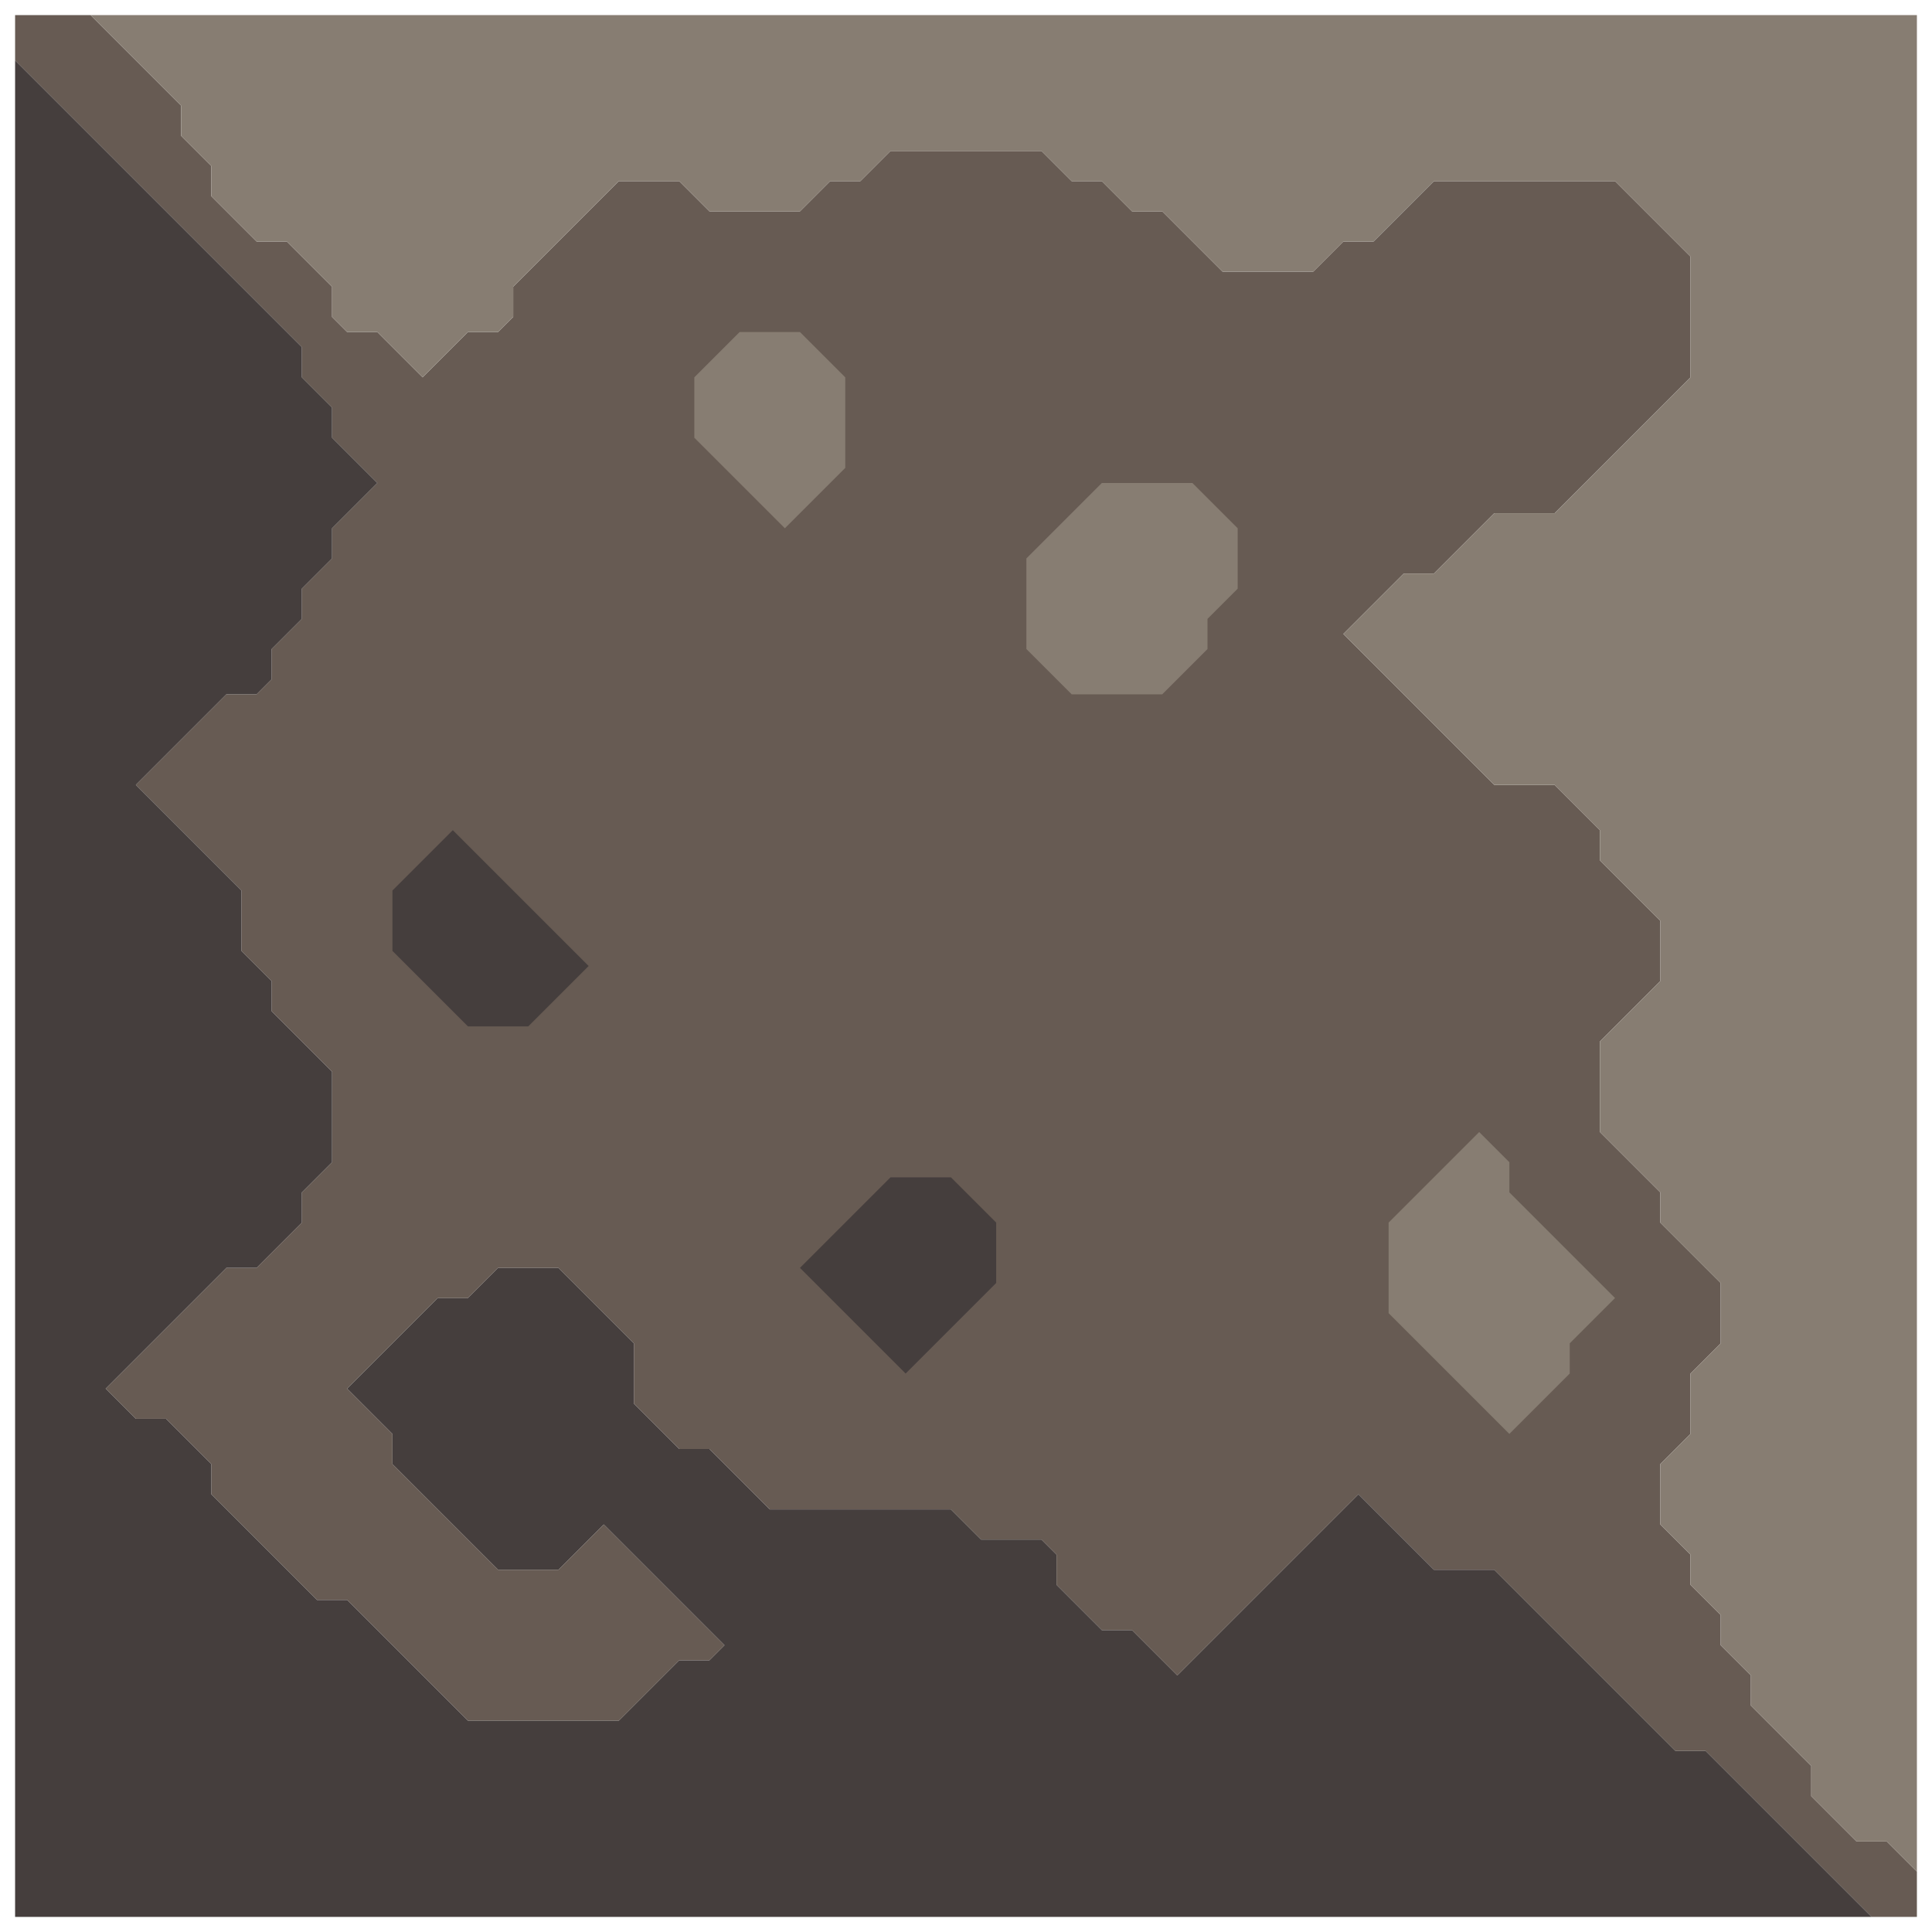 <svg xmlns="http://www.w3.org/2000/svg" width="64" height="64" style="fill-opacity:1;color-rendering:auto;color-interpolation:auto;text-rendering:auto;stroke:#000;stroke-linecap:square;stroke-miterlimit:10;shape-rendering:auto;stroke-opacity:1;fill:#000;stroke-dasharray:none;font-weight:400;stroke-width:1;font-family:&quot;Dialog&quot;;font-style:normal;stroke-linejoin:miter;font-size:12px;stroke-dashoffset:0;image-rendering:auto">
    <g style="stroke-linecap:round;fill:#675b53;stroke:#675b53">
        <path stroke="none" d="M.5 2V.5H3l3 3v1l1 1v1L8.5 8h1L11 9.5v1l.5.5h1l1.5 1.5 1.5-1.5h1l.5-.5v-1L20.5 6h2l1 1h3l1-1h1l1-1h5l1 1h1l1 1h1l2 2h3l1-1h1l2-2h6L56 8.5v4L51.5 17h-2l-2 2h-1l-2 2 5 5h2l1.5 1.5v1l2 2v2l-2 2v3l2 2v1l2 2v2l-1 1v2l-1 1v2l1 1v1l1 1v1l1 1v1l2 2v1l1.5 1.5h1l1 1v1.5H62L56.5 58h-1l-6-6h-2L45 49.5l-6 6-1.5-1.5h-1L35 52.5v-1l-.5-.5h-2l-1-1h-6l-2-2h-1L21 46.5v-2L18.5 42h-2l-1 1h-1l-3 3 1.5 1.5v1l3.5 3.5h2l1.5-1.5 4 4-.5.5h-1l-2 2h-5l-4-4h-1L7 49.5v-1L5.5 47h-1l-1-1 4-4h1l1.5-1.5v-1l1-1v-3l-2-2v-1l-1-1v-2L4.5 26l3-3h1l.5-.5v-1l1-1v-1l1-1v-1l1.5-1.5-1.5-1.5v-1l-1-1v-1Z" style="stroke:none"/>
    </g>
    <g stroke="none" style="stroke-linecap:round;fill:#453e3d;stroke:#453e3d">
        <path d="M10 11.5v1l1 1v1l1.5 1.5-1.5 1.5v1l-1 1v1l-1 1v1l-.5.5h-1l-3 3L8 29.5v2l1 1v1l2 2v3l-1 1v1L8.5 42h-1l-4 4 1 1h1L7 48.5v1l3.5 3.5h1l4 4h5l2-2h1l.5-.5-4-4-1.5 1.5h-2L13 48.5v-1L11.5 46l3-3h1l1-1h2l2.5 2.5v2l1.5 1.5h1l2 2h6l1 1h2l.5.5v1l1.5 1.5h1l1.5 1.5 6-6 2.5 2.5h2l6 6h1l5.5 5.5H.5V2Z" style="stroke:none"/>
        <path d="M3 .5h60.5V62l-1-1h-1L60 59.5v-1l-2-2v-1l-1-1v-1l-1-1v-1l-1-1v-2l1-1v-2l1-1v-2l-2-2v-1l-2-2v-3l2-2v-2l-2-2v-1L51.5 26h-2l-5-5 2-2h1l2-2h2l4.5-4.5v-4L53.5 6h-6l-2 2h-1l-1 1h-3l-2-2h-1l-1-1h-1l-1-1h-5l-1 1h-1l-1 1h-3l-1-1h-2L17 9.5v1l-.5.5h-1L14 12.5 12.5 11h-1l-.5-.5v-1L9.5 8h-1L7 6.5v-1l-1-1v-1Z" style="fill:#877d72;stroke:none"/>
        <path d="M13 29.5v2l2.5 2.5h2l2-2-4.5-4.5Z" style="fill:#675b53;stroke:none"/>
        <path d="M13 31.5v-2l2-2 4.5 4.5-2 2h-2Z" style="stroke:none"/>
        <path d="M23 12.5v2l3 3 2-2v-3L26.5 11h-2Z" style="fill:#675b53;stroke:none"/>
        <path d="M23 14.5v-2l1.5-1.5h2l1.5 1.5v3l-2 2Z" style="fill:#877d72;stroke:none"/>
        <path d="m26.5 42 3.5 3.5 3-3v-2L31.5 39h-2Z" style="fill:#675b53;stroke:none"/>
        <path d="m26.5 42 3-3h2l1.5 1.5v2l-3 3Z" style="stroke:none"/>
        <path d="M34 18.5v3l1.5 1.5h3l1.5-1.5v-1l1-1v-2L39.5 16h-3Z" style="fill:#675b53;stroke:none"/>
        <path d="M34 21.5v-3l2.5-2.5h3l1.5 1.5v2l-1 1v1L38.5 23h-3Z" style="fill:#877d72;stroke:none"/>
        <path d="M46 40.5v3l4 4 2-2v-1l1.5-1.5-3.5-3.5v-1l-1-1Z" style="fill:#675b53;stroke:none"/>
        <path d="M46 43.5v-3l3-3 1 1v1l3.5 3.5-1.5 1.5v1l-2 2Z" style="fill:#877d72;stroke:none"/>
    </g>
</svg>
